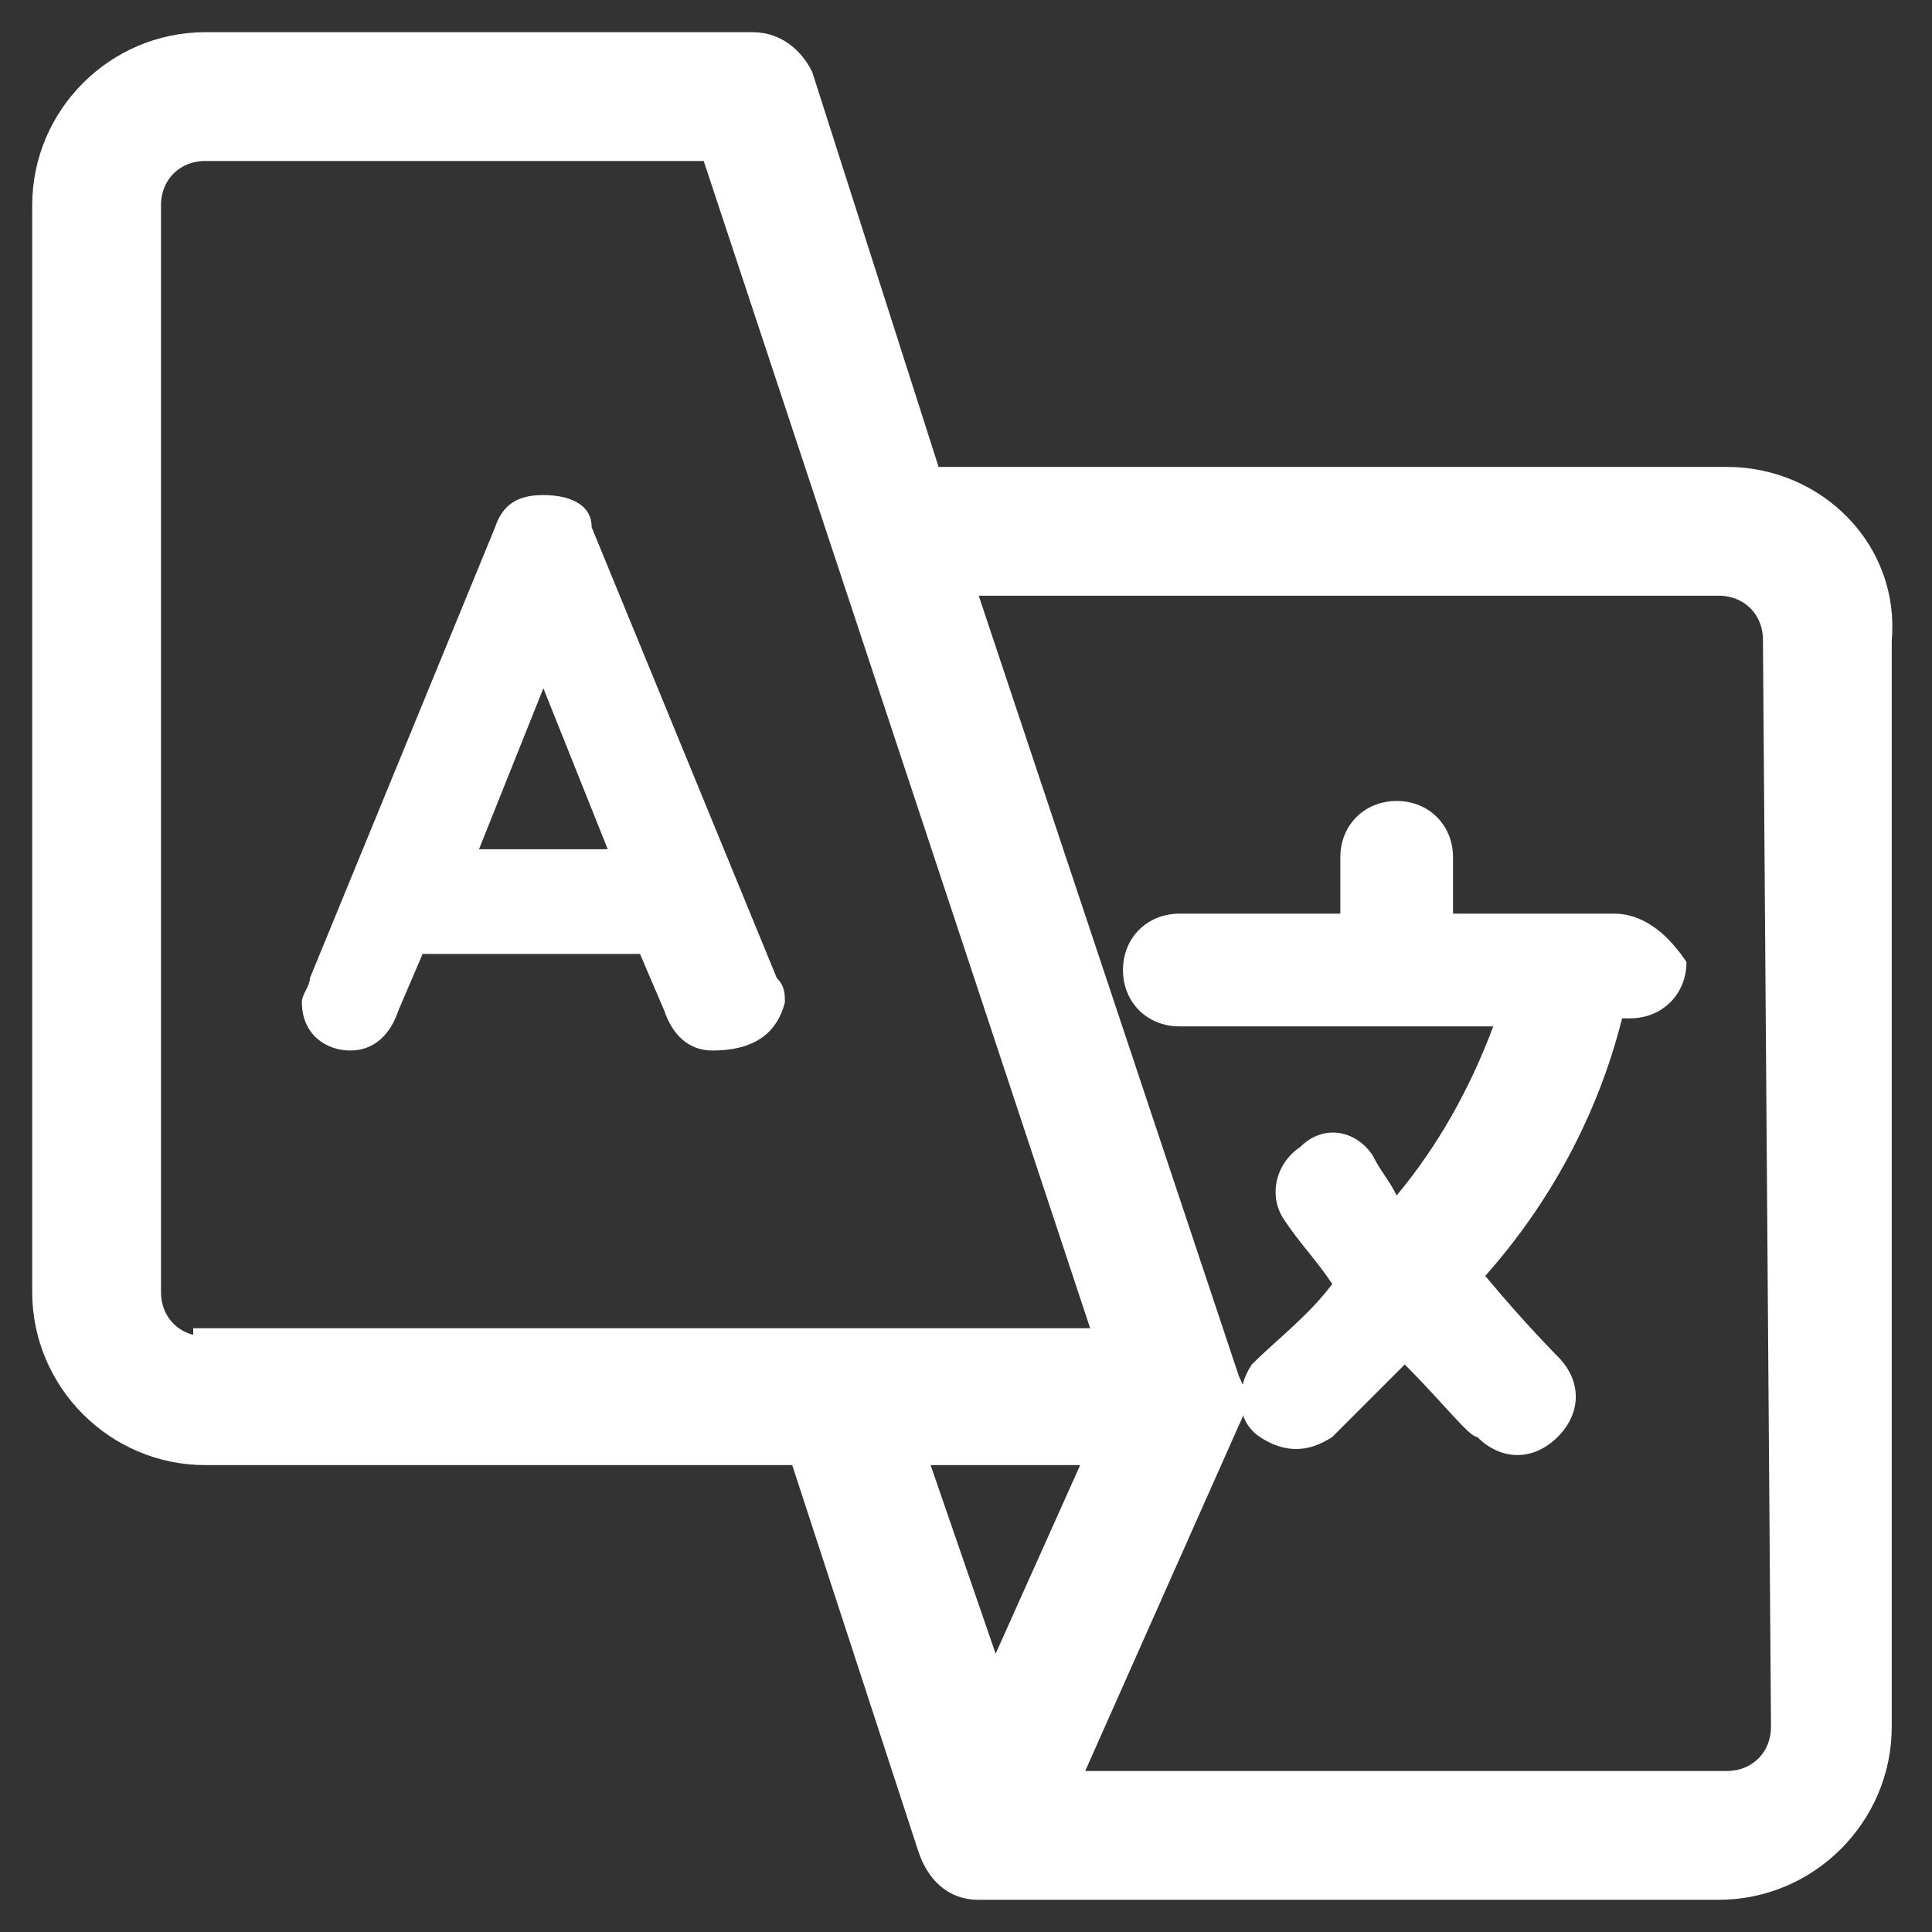 <?xml version="1.0" encoding="utf-8"?>
<!-- Generator: Adobe Illustrator 23.0.1, SVG Export Plug-In . SVG Version: 6.00 Build 0)  -->
<svg version="1.1" id="Layer_1" xmlns="http://www.w3.org/2000/svg" xmlns:xlink="http://www.w3.org/1999/xlink" x="0px" y="0px"
	 viewBox="0 0 24 24" style="enable-background:new 0 0 24 24;" xml:space="preserve">
<rect x="0" y="0" width="24" height="24" fill="#333333" stroke="none"/>
<style type="text/css">
	.st0{fill:#ffffff;stroke:#FFFFFF;stroke-width:0.3;}
	.st1{fill:#ffffff;}
</style>
<g transform="translate(0.15 0.15)">
	<path class="st0" d="M21.3,5.8h-9.9l-1.6-5C9.7,0.6,9.5,0.4,9.2,0.4H2.4c-1.1,0-2,0.9-2,2c0,0,0,0,0,0v13.5c0,1.1,0.9,2,2,2
		c0,0,0,0,0,0h7.4l1.6,4.9c0.1,0.3,0.3,0.5,0.6,0.5h9.2c1.1,0,2-0.9,2-2V7.8C23.3,6.7,22.4,5.8,21.3,5.8L21.3,5.8z M2.4,16.6
		c-0.4,0-0.7-0.3-0.7-0.7V2.4C1.7,2,2,1.7,2.4,1.7c0,0,0,0,0,0h6.3l4.9,14.8H2.4z M13.5,17.9l-1.3,2.9l-1-2.9H13.5z M22,21.3
		c0,0.4-0.3,0.7-0.7,0.7h-8.2l2-4.5c0.1-0.2,0.1-0.3,0-0.5l-3.3-9.9h9.4c0.4,0,0.7,0.3,0.7,0.7L22,21.3z"/>
	<path class="st1" d="M19.9,11.2h-2v-0.7c0-0.4-0.3-0.7-0.7-0.7s-0.7,0.3-0.7,0.7v0.7h-2c-0.4,0-0.7,0.3-0.7,0.7
		c0,0.4,0.3,0.7,0.7,0.7h3.9c-0.3,0.8-0.7,1.5-1.2,2.1c-0.1-0.2-0.2-0.3-0.3-0.5c-0.2-0.3-0.6-0.4-0.9-0.1c-0.3,0.2-0.4,0.6-0.2,0.9
		c0.2,0.3,0.4,0.5,0.6,0.8c-0.3,0.4-0.7,0.7-1,1c-0.2,0.3-0.2,0.7,0.1,0.9c0.3,0.2,0.6,0.2,0.9,0c0,0,0.4-0.4,0.9-0.9
		c0.5,0.5,0.8,0.9,0.9,0.9c0.3,0.3,0.7,0.3,1,0c0.3-0.3,0.3-0.7,0-1l0,0c0,0-0.4-0.4-0.9-1c0.8-0.9,1.4-2,1.7-3.2h0.1
		c0.4,0,0.7-0.3,0.7-0.7C20.6,11.5,20.3,11.2,19.9,11.2L19.9,11.2z"/>
	<path class="st1" d="M9.6,12.3c0-0.1,0-0.2-0.1-0.3L7.2,6.4C7.2,6.1,6.9,6,6.6,6C6.3,6,6.1,6.1,6,6.4L3.7,12c0,0.1-0.1,0.2-0.1,0.3
		c0,0.4,0.3,0.6,0.6,0.6c0,0,0,0,0,0c0.3,0,0.5-0.2,0.6-0.5l0.3-0.7c0,0,0,0,0.1,0h2.5c0,0,0.1,0,0.1,0l0.3,0.7
		c0.1,0.3,0.3,0.5,0.6,0.5C9.2,12.9,9.5,12.7,9.6,12.3C9.6,12.3,9.6,12.3,9.6,12.3z M6.6,8.4C6.6,8.4,6.6,8.4,6.6,8.4l0.8,2
		c0,0,0,0,0,0c0,0,0,0,0,0H5.8c0,0,0,0,0,0c0,0,0,0,0,0L6.6,8.4C6.6,8.4,6.6,8.4,6.6,8.4L6.6,8.4z"/>
</g>
</svg>
